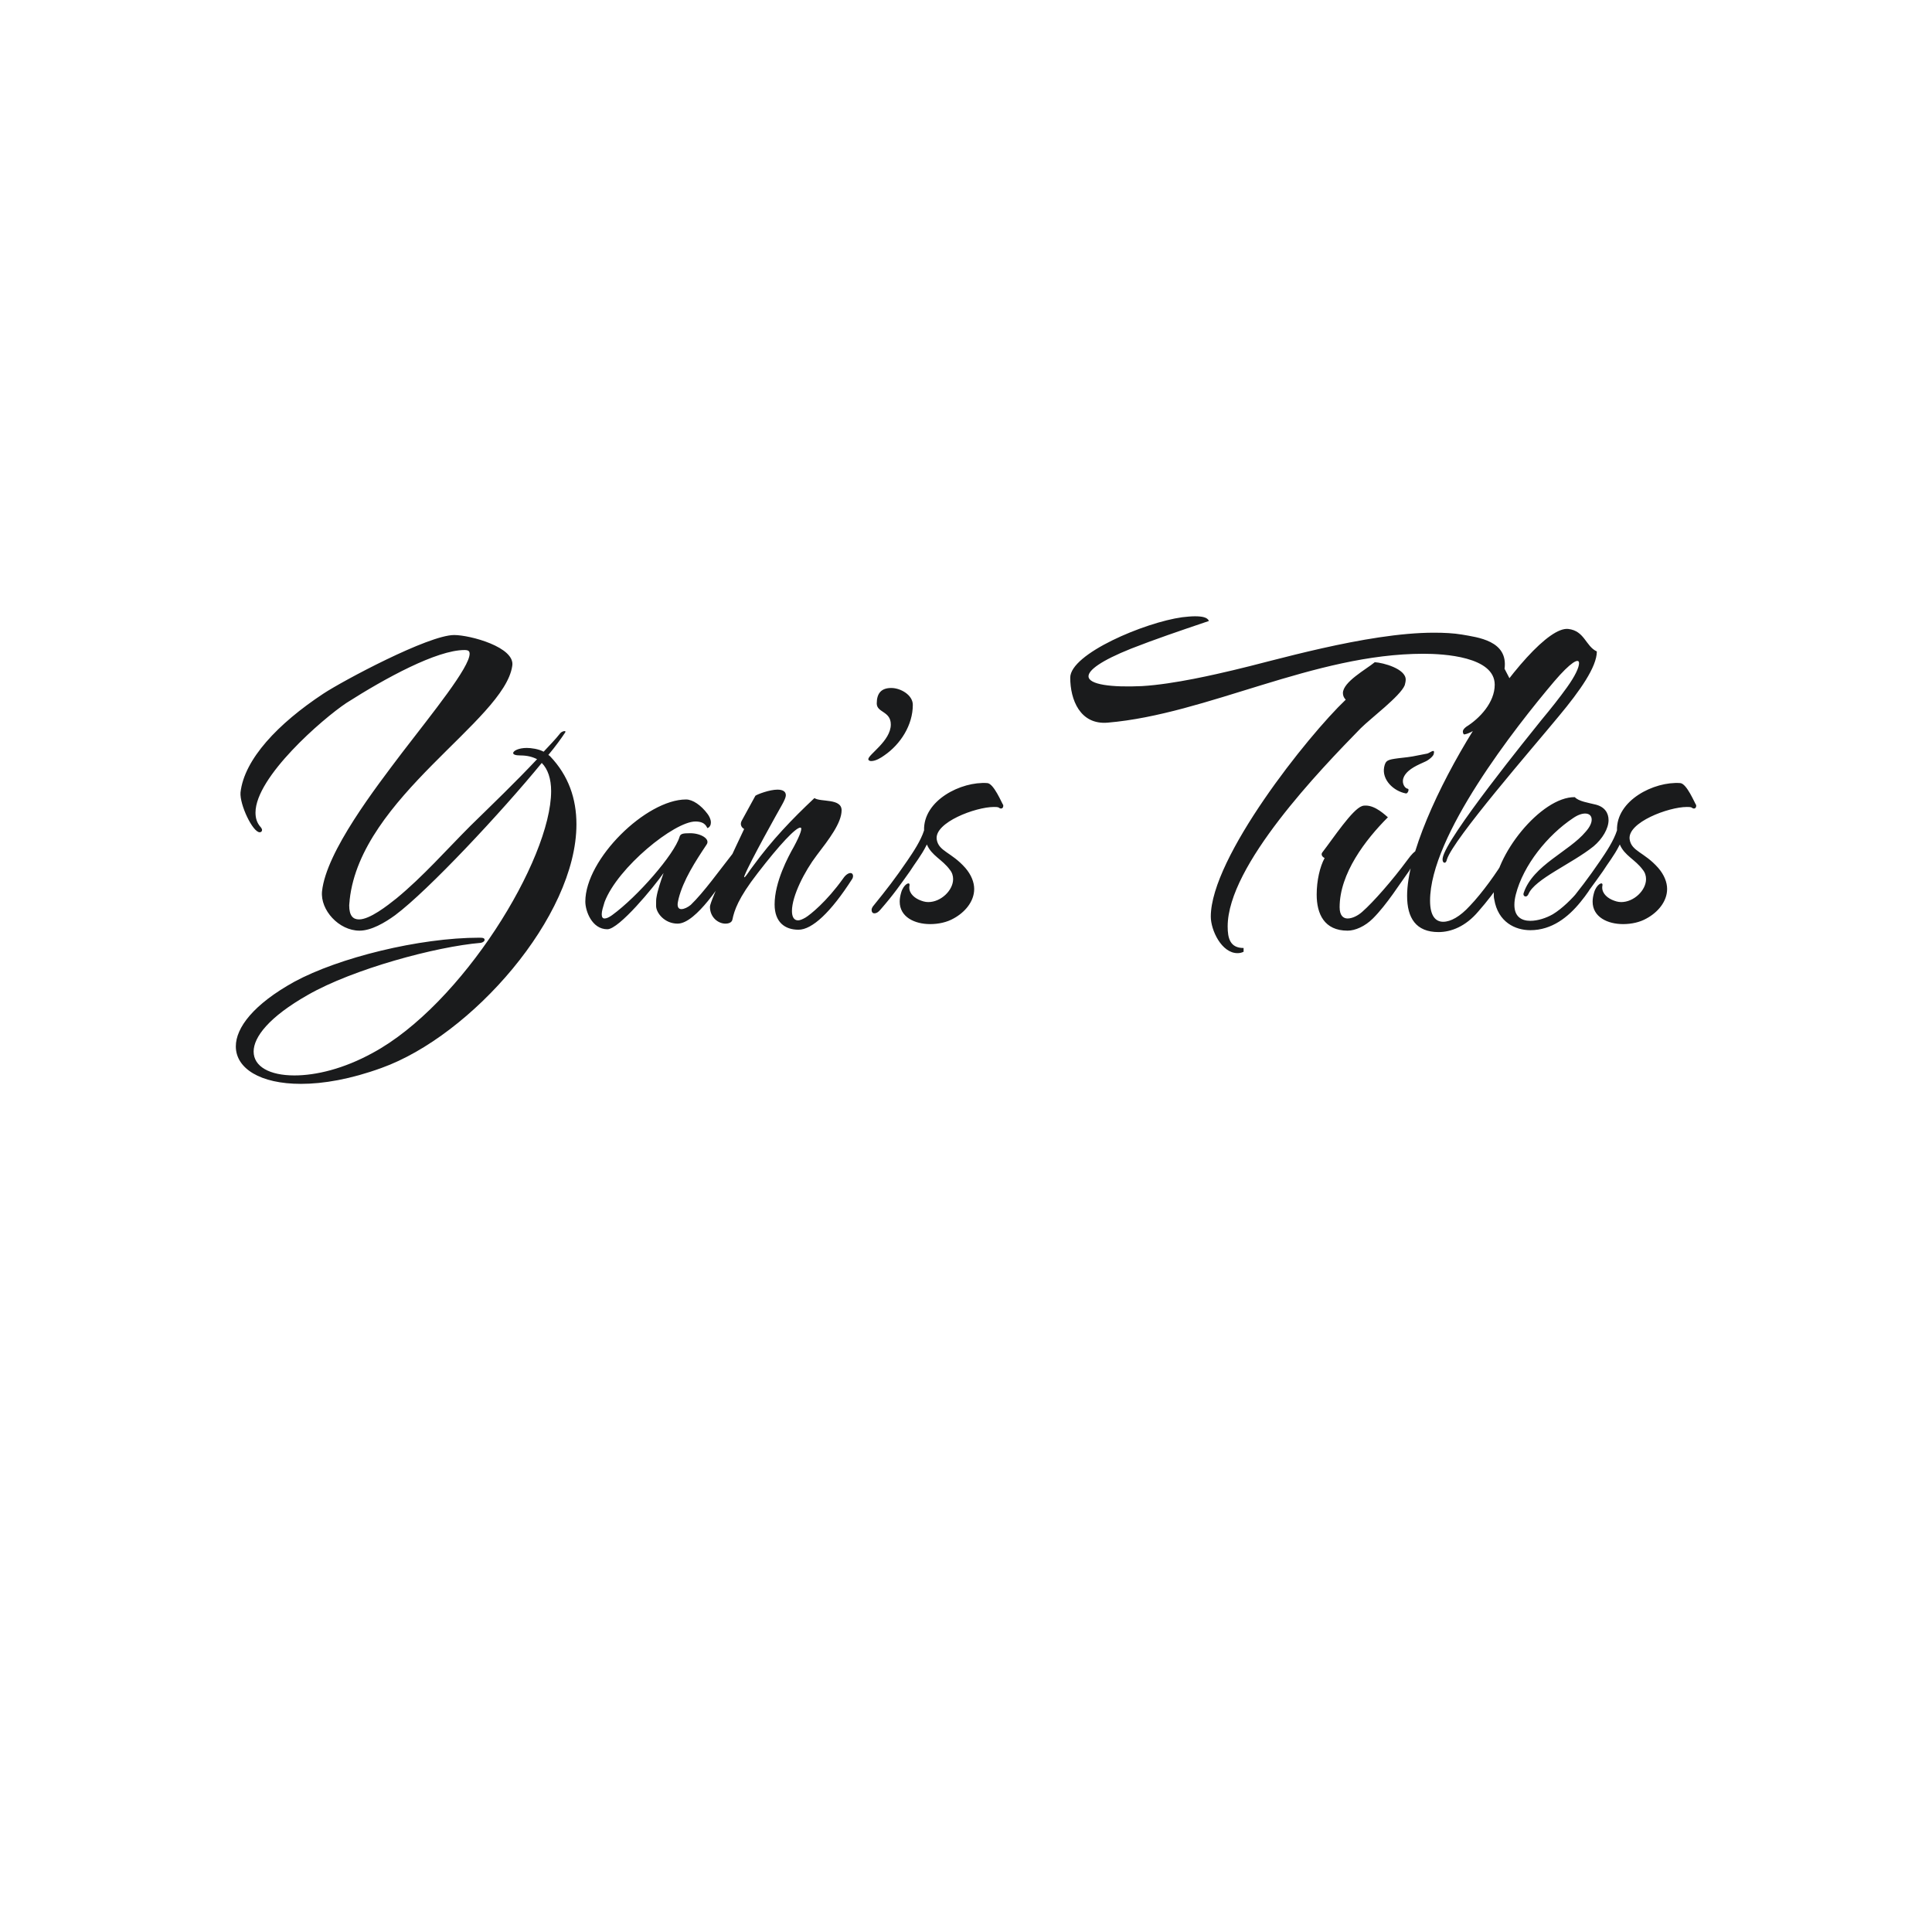 <svg xmlns="http://www.w3.org/2000/svg" xmlns:xlink="http://www.w3.org/1999/xlink" width="1200px" height="1200px" viewBox="0 0 1200 1200">
  <g id="813fbb11-7087-4098-a285-a1ee408fc2d4">
<rect style="stroke: rgb(193,193,193); stroke-width: 0; stroke-dasharray: none; stroke-linecap: butt; stroke-dashoffset: 0; stroke-linejoin: miter; stroke-miterlimit: 4; fill: rgb(37,44,50); fill-rule: nonzero; opacity: 0;" x="-600" y="-600" rx="0" ry="0" width="1200" height="1200" transform="matrix(1 0 0 1 600 600)"/>
</g>
<g id="4vuCwIB-aYOKnksCr9cE1">
<path style="stroke: rgb(114,114,114); stroke-width: 0; stroke-dasharray: none; stroke-linecap: butt; stroke-dashoffset: 0; stroke-linejoin: round; stroke-miterlimit: 4; fill: rgb(114,114,114); fill-rule: nonzero; opacity: 1;" vector-effect="non-scaling-stroke" transform="matrix(1 0 0 1 0 0)  translate(0, 0)" d="" stroke-linecap="round"/>
</g>
<g id="YUsR1C2oBzTXJmKhdfhC-">
<g>
		<g id="h8rA0MzL4CwuJ7UHSbU6J">
<path style="stroke: rgb(173,224,69); stroke-width: 0; stroke-dasharray: none; stroke-linecap: butt; stroke-dashoffset: 0; stroke-linejoin: miter; stroke-miterlimit: 4; fill: rgb(26,27,28); fill-rule: nonzero; opacity: 1;" d="M146.475,649.929c0,-11.64 11.06,-26.19 36.37,-40.16c27.36,-14.84 77.41,-27.35 114.95,-27.35c2.33,0 3.2,0.29 3.2,1.45c0,0.59 -0.87,1.46 -2.33,1.75c-27.93,2.33 -79.44,16.3 -107.38,32.3c-24.15,13.68 -33.75,26.19 -33.75,35.21c0,9.31 9.89,14.84 25.31,14.84c13.39,0 30.56,-4.07 48.6,-13.97c55.58,-29.97 110.87,-120.18 110.87,-162.66c0,-7.57 -2.04,-13.68 -5.82,-17.46c-25.02,30.55 -70.42,79.15 -91.08,94.57c-6.4,4.66 -14.84,9.6 -22.12,9.6c-12.8,0 -24.44,-12.8 -23.28,-24.44c2.62,-24.73 33.47,-64.6 49.76,-86.14c19.21,-25.02 41.91,-52.96 41.91,-61.4c0,-1.74 -0.88,-2.32 -3.2,-2.32c-17.17,0 -49.18,17.46 -73.34,32.88c-14.84,9.89 -56.45,45.98 -56.45,68.09c0,3.49 0.87,6.4 3.2,9.02c0.58,0.59 0.87,1.46 0.87,1.75c0,0.87 -0.58,1.45 -1.45,1.45c-4.37,0 -12.51,-17.16 -11.93,-24.73c2.33,-20.66 23.28,-42.78 51.51,-61.4c11.93,-7.86 65.18,-36.38 81.18,-36.38c9.9,0 38.13,7.57 36.09,19.21c-4.95,34.05 -93.99,81.48 -100.98,145.21c0,1.16 -0.29,2.33 -0.29,3.49c0,6.4 2.33,8.73 6.11,8.73c6.69,0 17.46,-8.44 23.28,-13.09c16.59,-13.68 30.85,-29.98 45.98,-45.11c13.68,-13.39 27.94,-27.06 41.32,-41.32c-2.91,-1.46 -6.11,-2.33 -10.47,-2.33c-2.91,0 -4.37,-0.58 -4.37,-1.45c0,-1.46 3.49,-3.21 8.44,-3.21c2.62,0 7.27,0.59 10.48,2.33c3.49,-3.78 7.27,-7.56 10.47,-11.64c1.17,-1.16 3.78,-1.74 2.91,-0.29c-2.33,3.49 -5.82,8.44 -10.47,13.97c0.58,0.29 0.87,0.58 1.16,0.87c11.35,11.93 16.3,26.19 16.3,42.2c0,57.32 -65.19,131.24 -121.06,151.32c-19.21,6.98 -36.08,9.89 -50.05,9.89c-25.32,0 -40.45,-9.6 -40.45,-23.28zM363.555,560.009c0,-26.48 37.83,-63.44 62.57,-63.44c4.07,0 9.31,3.5 13.39,9.03c0.87,1.16 2.03,3.2 2.03,5.23c0,1.46 -0.58,2.91 -2.03,3.5c-0.59,0.29 -0.59,-4.08 -7.57,-4.08c-13.1,0 -48.31,28.52 -56.45,50.05c-0.88,2.91 -1.75,5.53 -1.75,7.57c0,1.75 0.58,2.62 1.75,2.62c1.16,0 2.61,-0.58 4.65,-2.04c16.01,-11.64 38.7,-37.83 41.91,-48.6c0.58,-2.03 2.03,-2.32 6.69,-2.32c6.4,0 12.51,3.49 10.18,6.98c-6.98,10.48 -14.55,22.12 -17.46,33.76c-0.29,1.45 -0.58,2.62 -0.58,3.49c0,2.33 1.17,2.91 2.33,2.91c1.75,0 4.07,-1.17 5.82,-2.62c8.15,-7.86 17.46,-20.95 27.06,-33.17c1.75,-2.04 2.91,-2.91 3.49,-2.91c0.59,0 0.88,0.58 0.88,1.45c0,0.87 -0.29,1.75 -0.58,2.33c-1.75,3.78 -4.66,8.15 -6.99,11.35c-3.78,5.53 -20.37,32.59 -32.01,32.59c-8.15,0 -13.38,-6.69 -13.38,-11.06c0,-2.91 0,-4.07 0.29,-5.53c0.58,-3.78 2.62,-9.89 4.36,-14.84c-6.11,8.73 -27.64,34.92 -34.92,34.92c-9.6,0 -13.68,-11.35 -13.68,-17.17zM481.125,561.759c0,-13.97 8.44,-29.68 11.93,-35.79c4.07,-7.57 5.53,-11.94 4.07,-11.94c-2.91,0 -12.8,10.48 -26.48,28.23c-12.22,15.72 -14.55,23.28 -15.71,28.81c-0.29,1.75 -2.04,2.62 -4.37,2.62c-4.36,0 -9.6,-3.78 -9.6,-10.48c0,-3.78 16.59,-38.41 21.24,-48.3c-2.03,-1.17 -2.62,-3.2 -1.45,-5.24l8.44,-15.42c1.16,-0.88 8.73,-3.79 13.67,-3.79c2.91,0 5.24,0.88 5.24,3.5c0,1.16 -0.87,3.2 -2.33,5.82c-2.32,4.07 -19.78,35.21 -23.28,43.94c0,0.29 -0.29,0.58 -0.29,0.87c0,1.75 3.79,-4.66 5.53,-6.69c11.64,-16.01 24.16,-29.1 38.12,-42.2c3.79,2.62 16.88,0 16.88,7.57c0,7.85 -7.86,18.04 -15.42,27.93c-7.57,9.9 -15.42,25.32 -15.42,34.63c0,3.49 1.16,5.82 3.78,5.82c1.16,0 2.62,-0.58 4.65,-1.74c2.91,-1.75 13.1,-9.9 23.28,-24.16c1.75,-2.62 3.5,-3.49 4.66,-3.49c1.46,0 2.04,1.75 1.16,3.49c-13.38,20.96 -25.02,31.72 -33.46,31.72c-8.44,0 -14.84,-4.65 -14.84,-15.71zM539.325,471.549c0,-2.91 13.97,-11.35 13.97,-21.54c0,-8.43 -8.73,-7.27 -8.73,-13.09c0,-6.4 2.91,-9.6 9.02,-9.6c5.82,0 13.38,4.36 13.38,10.47c0,12.52 -7.56,24.45 -17.75,31.43c-2.03,1.46 -5.24,3.49 -8.15,3.49c-0.58,0 -1.74,-0.29 -1.74,-1.16zM558.825,560.009c0,-1.74 0.29,-3.49 0.87,-5.53c1.45,-5.23 5.53,-7.27 5.24,-4.65c-0.88,4.07 2.03,7.27 5.82,9.02c2.03,0.87 3.78,1.45 5.82,1.45c7.85,0 15.42,-7.27 15.42,-14.26c0,-2.03 -0.58,-4.07 -2.04,-5.82c-4.65,-6.4 -11.35,-8.73 -14.26,-15.71l-0.29,0.58c-3.2,6.4 -7.27,11.35 -10.18,16.01c-5.82,8.15 -10.19,14.55 -18.34,23.86c-1.45,1.75 -2.61,2.33 -3.78,2.33c-1.16,0 -1.74,-0.88 -1.74,-2.04c0,-0.87 0.29,-1.45 0.87,-2.33c8.73,-10.76 13.68,-17.17 21.24,-28.22c3.78,-5.53 8.44,-12.52 10.48,-18.92c-0.58,-18.62 22.99,-30.55 39.28,-29.39c4.08,0.29 9.02,12.51 9.9,13.68v0.58c0,1.16 -1.17,2.33 -2.91,0.87c-0.88,-0.29 -1.75,-0.29 -2.91,-0.29c-11.35,0 -36.96,9.6 -35.51,20.08c1.17,7.57 9.03,7.86 17.76,17.75c3.78,4.37 5.52,9.02 5.52,13.1c0,7.85 -5.82,14.55 -12.8,18.33c-4.07,2.33 -9.31,3.49 -14.55,3.49c-9.6,0 -18.91,-4.36 -18.91,-13.97zM908.605,454.379c0,-0.87 0.58,-1.75 2.03,-2.91c8.44,-5.24 17.76,-15.13 17.76,-26.19c0,-17.46 -31.72,-19.21 -44.24,-19.21c-68.09,0 -134.44,37.54 -196.13,42.78c-17.17,1.46 -23.28,-14.26 -23.28,-27.94c0,-14.84 46.27,-34.33 69.55,-37.53c2.62,-0.3 5.53,-0.59 7.86,-0.59c4.36,0 7.85,0.59 8.73,2.91c-18.92,6.41 -33.47,11.35 -48.31,17.17c-18.92,7.57 -26.48,13.39 -26.48,17.17c0,5.24 14.55,6.99 33.17,6.11c20.08,-1.16 46.85,-7.56 56.75,-9.89c22.99,-5.24 82.64,-23.28 124.55,-23.28c6.4,0 12.22,0.29 17.46,1.16c9.89,1.75 28.8,3.79 26.48,21.25c4.36,8.73 6.69,11.64 6.69,16c0,1.16 0,2.33 -0.29,3.49c-1.75,9.31 -10.48,10.77 -18.92,14.55c-3.49,1.46 -6.69,5.53 -12.22,6.7c-0.58,0.29 -1.16,-0.59 -1.16,-1.75zM752.045,569.319c0,-36.66 60.24,-112.32 83.81,-134.73c-1.17,-1.16 -1.75,-2.62 -1.75,-4.07c0,-6.99 14.55,-14.84 19.79,-19.21c5.24,0.29 19.21,4.08 19.21,10.77c0,1.16 -0.3,2.33 -0.59,3.49c-2.62,6.69 -21.24,20.66 -27.35,26.77c-25.03,25.61 -82.64,85.27 -82.64,123.09c0,7.28 1.45,13.39 9.89,13.39v2.33c-1.16,0.58 -2.33,0.87 -3.78,0.87c-9.9,0 -16.59,-14.26 -16.59,-22.7zM859.715,476.499c0.87,-4.37 2.33,-4.66 8.73,-5.53c10.48,-1.17 7.27,-0.88 18.04,-2.91c1.46,-0.29 4.95,-3.5 4.08,0c0,1.45 -3.21,4.07 -5.24,4.94c-4.37,2.04 -10.48,4.37 -13.1,9.02c-0.58,1.17 -0.87,2.04 -0.87,3.21c0,2.32 1.45,4.36 2.91,4.65c0.58,0 0.58,0.58 0.58,0.87c0,0.88 -0.87,2.33 -1.74,2.04c-7.57,-1.45 -14.85,-8.44 -13.39,-16.29zM817.815,555.649c0,-8.73 2.03,-17.46 4.94,-22.7c-1.74,-0.87 -2.33,-2.33 -1.45,-3.49c6.98,-9.02 18.62,-26.77 24.73,-28.81c0.88,-0.29 1.46,-0.29 2.33,-0.29c6.11,0 12.22,6.11 13.68,7.27c-13.97,13.97 -29.98,34.92 -29.98,55.87c0,5.24 2.33,6.99 4.95,6.99c2.91,0 6.4,-1.75 9.02,-4.08c6.99,-6.11 18.92,-19.78 27.94,-32.01c2.91,-4.07 4.95,-5.82 5.53,-5.82c1.74,0 -0.29,6.12 -4.37,12.52c-5.53,7.56 -13.67,20.66 -22.4,29.39c-4.95,4.94 -11.06,7.56 -15.72,7.56c-14.55,0 -19.2,-10.47 -19.2,-22.4zM873.975,556.519c0,-50.63 76.24,-168.49 100.1,-165.87c10.19,1.16 10.77,10.77 17.75,13.97c0,9.6 -10.47,24.44 -23.57,40.16c-16.29,19.78 -65.47,76.24 -69.55,89.04c-0.29,1.46 -0.87,2.04 -1.45,2.04c-0.87,0 -1.46,-1.16 -1.17,-2.91c1.75,-12.22 54.42,-77.12 61.41,-85.85c5.82,-6.98 11.34,-13.96 15.71,-20.07c5.24,-7.28 7.57,-12.52 7.57,-15.14c0,-3.49 -5.24,-0.58 -15.43,11.35c-24.15,28.52 -77.11,96.03 -77.11,136.19c0,9.6 3.49,13.1 8.15,13.1c4.65,0 10.47,-3.21 16.58,-9.9c7.57,-7.86 17.17,-21.24 21.83,-29.39c4.65,-7.86 7.56,-11.35 8.73,-11.35c0.29,0 0.58,0.29 0.58,0.87c0,0.59 -0.29,1.17 -0.58,2.33c-4.08,13.97 -14.84,29.1 -25.32,41.03c-7.86,9.31 -16.88,12.81 -24.73,12.81c-13.97,0 -19.5,-8.73 -19.5,-22.41zM928.095,558.559c-0.29,-1.17 -0.29,-2.33 -0.29,-3.79c0,-23.28 29.39,-59.94 50.35,-59.65c2.32,2.62 8.44,3.49 13.09,4.66c5.53,1.45 7.86,5.23 7.86,9.6c0,5.24 -3.78,11.64 -9.31,16.29c-13.39,10.77 -36.67,20.37 -40.45,29.69c-0.58,1.16 -1.17,1.45 -1.75,1.45c-0.87,0 -1.74,-0.87 -1.16,-2.33c5.82,-17.17 28.22,-25.6 38.41,-37.83c2.62,-2.91 3.78,-5.53 3.78,-7.56c0,-2.33 -1.45,-3.79 -4.07,-3.79c-2.04,0 -4.66,0.88 -7.57,2.91c-15.71,10.48 -30.84,29.1 -35.5,47.44c-0.58,2.33 -0.87,4.36 -0.87,6.4c0,7.27 4.36,9.89 9.89,9.89c4.66,0 9.9,-1.74 13.97,-4.07c5.82,-3.49 12.22,-9.89 16,-14.55c4.66,-5.82 7.86,-8.44 9.32,-8.44c2.03,0 -0.29,5.82 -8.15,15.42c-7.57,9.32 -17.75,17.46 -31.14,17.46c-9.31,0 -20.08,-4.94 -22.41,-19.2zM989.205,560.009c0,-1.74 0.3,-3.49 0.88,-5.53c1.45,-5.23 5.53,-7.27 5.24,-4.65c-0.88,4.07 2.03,7.27 5.82,9.02c2.03,0.87 3.78,1.45 5.82,1.45c7.85,0 15.42,-7.27 15.42,-14.26c0,-2.03 -0.58,-4.07 -2.04,-5.82c-4.65,-6.4 -11.35,-8.73 -14.26,-15.71l-0.29,0.58c-3.2,6.4 -7.27,11.35 -10.18,16.01c-5.82,8.15 -10.19,14.55 -18.34,23.86c-1.45,1.75 -2.62,2.33 -3.78,2.33c-1.16,0 -1.75,-0.88 -1.75,-2.04c0,-0.87 0.3,-1.45 0.88,-2.33c8.73,-10.76 13.67,-17.17 21.24,-28.22c3.78,-5.53 8.44,-12.52 10.48,-18.92c-0.59,-18.62 22.99,-30.55 39.28,-29.39c4.08,0.29 9.02,12.51 9.9,13.68v0.58c0,1.16 -1.17,2.33 -2.91,0.87c-0.88,-0.29 -1.75,-0.29 -2.91,-0.29c-11.35,0 -36.96,9.6 -35.51,20.08c1.17,7.57 9.02,7.86 17.75,17.75c3.79,4.37 5.53,9.02 5.53,13.1c0,7.85 -5.82,14.55 -12.8,18.33c-4.07,2.33 -9.31,3.49 -14.55,3.49c-9.6,0 -18.92,-4.36 -18.92,-13.97z" stroke-linecap="round"/>
</g>
</g>
</g>
<g id="KH_53RTqNbDL53vk2Dp5h">
<path style="stroke: rgb(193,193,193); stroke-width: 0; stroke-dasharray: none; stroke-linecap: butt; stroke-dashoffset: 0; stroke-linejoin: miter; stroke-miterlimit: 4; fill: rgb(114,114,114); fill-rule: nonzero; opacity: 1;" transform="matrix(1 0 0 1 0 0)  translate(0, 0)" d="" stroke-linecap="round"/>
</g>
<g id="wvlOQyMRncEXi75E_L5uR">
<path style="stroke: rgb(193,193,193); stroke-width: 0; stroke-dasharray: none; stroke-linecap: butt; stroke-dashoffset: 0; stroke-linejoin: miter; stroke-miterlimit: 4; fill: rgb(173,224,69); fill-rule: nonzero; opacity: 1;" transform="matrix(1 0 0 1 0 0)  translate(0, 0)" d="" stroke-linecap="round"/>
</g>
<g id="BLEaUSvs2GWh6UbOAlCwH">
<path style="stroke: rgb(114,114,114); stroke-width: 0; stroke-dasharray: none; stroke-linecap: butt; stroke-dashoffset: 0; stroke-linejoin: round; stroke-miterlimit: 4; fill: rgb(114,114,114); fill-rule: nonzero; opacity: 1; visibility: hidden;" vector-effect="non-scaling-stroke" transform="matrix(1 0 0 1 0 0)  translate(0, 0)" d="" stroke-linecap="round"/>
</g>
<g id="JjYYTQiqJA0EY09U7YuiH">
<g style=" visibility: hidden;">
		<g id="OzhYv7wrt97mvw21j-OPz">
<path style="stroke: rgb(193,193,193); stroke-width: 0; stroke-dasharray: none; stroke-linecap: butt; stroke-dashoffset: 0; stroke-linejoin: miter; stroke-miterlimit: 4; fill: rgb(207,210,215); fill-rule: nonzero; opacity: 1;" d="M318.96,756.819v24.9h14.19v3.11h-17.47v-28.01zM347.01,776.259l-3.27,8.57h-3.45l11.13,-28.01h3.32l11.05,28.01h-3.53l-3.28,-8.57zM357.81,773.239l-4.79,-12.69l-4.83,12.69zM381.87,784.829h-3.27v-12.77l-10.46,-15.24h3.95l8.1,12.13l8.15,-12.13h3.91l-10.38,15.28zM404.76,756.819v28.01h-3.27v-28.01zM439.41,784.829h-3.53l-16.5,-23.06v23.06h-3.24v-28.01h3.62l16.42,23.01v-23.01h3.23zM472.51,783.019c-3,1.49 -6.29,2.23 -9.87,2.23c-4.31,0 -7.56,-1.21 -9.75,-3.63c-2.18,-2.43 -3.27,-6.03 -3.27,-10.82c0,-4.73 1.16,-8.31 3.48,-10.73c2.33,-2.42 5.66,-3.63 10,-3.63c2.77,0 5.77,0.69 8.99,2.06l-1.22,2.85c-1.23,-0.61 -2.53,-1.08 -3.88,-1.4c-1.36,-0.33 -2.66,-0.49 -3.89,-0.49c-6.81,0 -10.21,3.78 -10.21,11.34c0,3.92 0.81,6.8 2.44,8.63c1.63,1.83 4.17,2.75 7.64,2.75c2.13,0 4.21,-0.32 6.22,-0.96v-7.77h-6.59v-3.11h9.91zM518.96,756.819v3.02h-14.49v9.41h12.77v3.11h-12.77v9.45h14.49v3.02h-17.77v-28.01zM533.32,756.819v24.9h14.2v3.11h-17.47v-28.01zM574.9,756.819v3.02h-14.49v9.41h12.77v3.11h-12.77v9.45h14.49v3.02h-17.76v-28.01zM607.71,783.019c-3,1.49 -6.29,2.23 -9.87,2.23c-4.31,0 -7.56,-1.21 -9.75,-3.63c-2.18,-2.43 -3.27,-6.03 -3.27,-10.82c0,-4.73 1.16,-8.31 3.48,-10.73c2.33,-2.42 5.66,-3.63 10,-3.63c2.77,0 5.77,0.69 8.99,2.06l-1.22,2.85c-1.23,-0.61 -2.53,-1.08 -3.89,-1.4c-1.35,-0.33 -2.65,-0.49 -3.88,-0.49c-6.81,0 -10.21,3.78 -10.21,11.34c0,3.92 0.81,6.8 2.44,8.63c1.62,1.83 4.17,2.75 7.64,2.75c2.13,0 4.2,-0.32 6.22,-0.96v-7.77h-6.6v-3.11h9.92zM623.29,776.259l-3.28,8.57h-3.44l11.13,-28.01h3.32l11.04,28.01h-3.53l-3.27,-8.57zM634.08,773.239l-4.79,-12.69l-4.83,12.69zM674.23,784.829h-3.52l-16.51,-23.06v23.06h-3.23v-28.01h3.61l16.42,23.01v-23.01h3.23zM706.24,783.109c-3.19,1.37 -6.19,2.06 -8.99,2.06c-4.31,0 -7.56,-1.21 -9.74,-3.62c-2.19,-2.41 -3.28,-5.99 -3.28,-10.75c0,-4.76 1.09,-8.34 3.26,-10.75c2.17,-2.41 5.41,-3.61 9.72,-3.61c2.8,0 5.8,0.69 8.99,2.06l-1.18,2.85c-1.23,-0.61 -2.53,-1.08 -3.88,-1.4c-1.36,-0.33 -2.67,-0.49 -3.93,-0.49c-3.28,0 -5.7,0.91 -7.25,2.73c-1.55,1.82 -2.33,4.69 -2.33,8.61c0,3.95 0.78,6.82 2.33,8.63c1.55,1.81 3.98,2.71 7.29,2.71c1.26,0 2.57,-0.16 3.93,-0.48c1.35,-0.32 2.65,-0.79 3.88,-1.41zM733.75,756.819v3.02h-14.49v9.41h12.77v3.11h-12.77v9.45h14.49v3.02h-17.77v-28.01zM765.46,756.819v12.51h14.61v-12.51h3.28v28.01h-3.28v-12.47h-14.61v12.47h-3.28v-28.01zM806.2,785.249c-4.17,0 -7.32,-1.21 -9.45,-3.63c-2.13,-2.43 -3.19,-6.02 -3.19,-10.78c0,-4.76 1.06,-8.35 3.19,-10.77c2.13,-2.42 5.28,-3.63 9.45,-3.63c4.17,0 7.32,1.21 9.45,3.63c2.13,2.42 3.19,6.01 3.19,10.77c0,4.76 -1.06,8.35 -3.19,10.78c-2.13,2.42 -5.28,3.63 -9.45,3.63zM806.2,782.229c3.22,0 5.57,-0.91 7.05,-2.73c1.49,-1.82 2.23,-4.71 2.23,-8.66c0,-3.95 -0.74,-6.83 -2.23,-8.65c-1.48,-1.82 -3.83,-2.73 -7.05,-2.73c-3.22,0 -5.57,0.92 -7.06,2.75c-1.48,1.83 -2.22,4.71 -2.22,8.63c0,3.95 0.74,6.84 2.22,8.66c1.49,1.82 3.84,2.73 7.06,2.73zM855.17,784.829h-3.28v-22.81l-9.28,13.28h-1.55l-8.7,-13.19v22.72h-3.27v-28.01h3.53l9.36,14.32l9.66,-14.32h3.53zM884.32,756.819v3.02h-14.49v9.41h12.77v3.11h-12.77v9.45h14.49v3.02h-17.77v-28.01z" stroke-linecap="round"/>
</g>
</g>
</g>
<g id="PtanshQnvEqJoy5GSkBo0">
<path style="stroke: rgb(193,193,193); stroke-width: 0; stroke-dasharray: none; stroke-linecap: butt; stroke-dashoffset: 0; stroke-linejoin: miter; stroke-miterlimit: 4; fill: rgb(114,114,114); fill-rule: nonzero; opacity: 1; visibility: hidden;" transform="matrix(1 0 0 1 0 0)  translate(0, 0)" d="" stroke-linecap="round"/>
</g>
<g id="txJJXPYKV_PXg26kE6Brd">
<path style="stroke: rgb(193,193,193); stroke-width: 0; stroke-dasharray: none; stroke-linecap: butt; stroke-dashoffset: 0; stroke-linejoin: miter; stroke-miterlimit: 4; fill: rgb(193,193,193); fill-rule: nonzero; opacity: 1; visibility: hidden;" transform="matrix(1 0 0 1 0 0)  translate(0, 0)" d="" stroke-linecap="round"/>
</g>
<g id="w7vcOMQTzTw5Y4d-vJ8N0">
<path style="stroke: rgb(114,114,114); stroke-width: 0; stroke-dasharray: none; stroke-linecap: butt; stroke-dashoffset: 0; stroke-linejoin: round; stroke-miterlimit: 4; fill: rgb(114,114,114); fill-rule: nonzero; opacity: 1; visibility: hidden;" vector-effect="non-scaling-stroke" transform="matrix(1 0 0 1 0 0)  translate(0, 0)" d="" stroke-linecap="round"/>
</g>
<g id="AcaB_5j-tmW2nHGeLRQRr">
<g style=" visibility: hidden;">
		<g id="YeYveLh6CLHCIj4EEQeEq">
<path style="stroke: rgb(193,193,193); stroke-width: 0; stroke-dasharray: none; stroke-linecap: butt; stroke-dashoffset: 0; stroke-linejoin: miter; stroke-miterlimit: 4; fill: rgb(207,210,215); fill-rule: nonzero; opacity: 1;" d="M506.82,825.945v17.79h10.14v2.22h-12.48v-20.01zM528.66,839.835l-2.34,6.12h-2.46l7.95,-20.01h2.37l7.89,20.01h-2.52l-2.34,-6.12zM536.37,837.675l-3.42,-9.06l-3.45,9.06zM556.8,834.645c1.28,0.42 2.33,0.84 3.16,1.26c0.83,0.42 1.54,1.01 2.12,1.76c0.58,0.75 0.87,1.7 0.87,2.86c0,1.68 -0.61,3.06 -1.82,4.13c-1.21,1.07 -2.94,1.6 -5.2,1.6c-1.02,0 -2.09,-0.13 -3.2,-0.4c-1.11,-0.27 -2.18,-0.63 -3.22,-1.07l0.87,-2.07c0.88,0.44 1.81,0.78 2.79,1.02c0.98,0.24 1.9,0.36 2.76,0.36c1.46,0 2.6,-0.29 3.42,-0.87c0.82,-0.58 1.23,-1.39 1.23,-2.43c0,-0.7 -0.2,-1.28 -0.59,-1.75c-0.39,-0.47 -0.9,-0.86 -1.54,-1.17c-0.64,-0.31 -1.58,-0.71 -2.82,-1.19c-1.32,-0.46 -2.37,-0.88 -3.14,-1.27c-0.77,-0.39 -1.42,-0.95 -1.95,-1.68c-0.53,-0.73 -0.79,-1.7 -0.79,-2.9c0,-0.92 0.28,-1.78 0.85,-2.58c0.57,-0.8 1.38,-1.44 2.43,-1.92c1.05,-0.48 2.26,-0.72 3.62,-0.72c1.02,0 2.08,0.14 3.19,0.41c1.11,0.27 2.19,0.62 3.23,1.06l-0.87,2.04c-0.88,-0.44 -1.81,-0.77 -2.78,-1c-0.97,-0.23 -1.89,-0.35 -2.77,-0.35c-1.3,0 -2.38,0.27 -3.24,0.81c-0.86,0.54 -1.29,1.23 -1.29,2.07c0,0.72 0.18,1.32 0.54,1.79c0.36,0.47 0.85,0.85 1.48,1.15c0.63,0.3 1.52,0.65 2.66,1.05zM594.42,845.955h-2.34l-7.65,-20.01h2.49l6.42,16.98l6.3,-16.92l2.46,-0.06zM622.95,825.945v2.16h-10.35v6.72h9.12v2.22h-9.12v6.75h10.35v2.16h-12.69v-20.01zM648.18,844.665c-2.14,1.06 -4.49,1.59 -7.05,1.59c-3.08,0 -5.4,-0.86 -6.96,-2.59c-1.56,-1.73 -2.34,-4.31 -2.34,-7.73c0,-3.38 0.83,-5.93 2.49,-7.66c1.66,-1.73 4.04,-2.6 7.14,-2.6c1.98,0 4.12,0.49 6.42,1.47l-0.87,2.04c-0.88,-0.44 -1.81,-0.77 -2.78,-1c-0.97,-0.23 -1.89,-0.35 -2.77,-0.35c-4.86,0 -7.29,2.7 -7.29,8.1c0,2.8 0.58,4.86 1.74,6.17c1.16,1.31 2.98,1.96 5.46,1.96c1.52,0 3,-0.23 4.44,-0.69v-5.55h-4.71v-2.22h7.08zM661.11,839.835l-2.34,6.12h-2.46l7.95,-20.01h2.37l7.89,20.01h-2.52l-2.34,-6.12zM668.82,837.675l-3.42,-9.06l-3.45,9.06zM689.25,834.645c1.28,0.42 2.33,0.84 3.16,1.26c0.83,0.42 1.54,1.01 2.12,1.76c0.58,0.75 0.87,1.7 0.87,2.86c0,1.68 -0.61,3.06 -1.82,4.13c-1.21,1.07 -2.94,1.6 -5.2,1.6c-1.02,0 -2.09,-0.13 -3.2,-0.4c-1.11,-0.27 -2.18,-0.63 -3.22,-1.07l0.87,-2.07c0.88,0.44 1.81,0.78 2.79,1.02c0.98,0.24 1.9,0.36 2.76,0.36c1.46,0 2.6,-0.29 3.42,-0.87c0.82,-0.58 1.23,-1.39 1.23,-2.43c0,-0.7 -0.2,-1.28 -0.59,-1.75c-0.39,-0.47 -0.9,-0.86 -1.54,-1.17c-0.64,-0.31 -1.58,-0.71 -2.82,-1.19c-1.32,-0.46 -2.37,-0.88 -3.14,-1.27c-0.77,-0.39 -1.42,-0.95 -1.95,-1.68c-0.53,-0.73 -0.79,-1.7 -0.79,-2.9c0,-0.92 0.28,-1.78 0.85,-2.58c0.57,-0.8 1.38,-1.44 2.43,-1.92c1.05,-0.48 2.26,-0.72 3.62,-0.72c1.02,0 2.08,0.14 3.19,0.41c1.11,0.27 2.19,0.62 3.23,1.06l-0.87,2.04c-0.88,-0.44 -1.81,-0.77 -2.78,-1c-0.97,-0.23 -1.89,-0.35 -2.77,-0.35c-1.3,0 -2.38,0.27 -3.24,0.81c-0.86,0.54 -1.29,1.23 -1.29,2.07c0,0.72 0.18,1.32 0.54,1.79c0.36,0.47 0.85,0.85 1.48,1.15c0.63,0.3 1.52,0.65 2.66,1.05z" stroke-linecap="round"/>
</g>
</g>
</g>
<g id="VEtdBr07eHBPJAgvMGzHD">
<path style="stroke: rgb(193,193,193); stroke-width: 0; stroke-dasharray: none; stroke-linecap: butt; stroke-dashoffset: 0; stroke-linejoin: miter; stroke-miterlimit: 4; fill: rgb(114,114,114); fill-rule: nonzero; opacity: 1; visibility: hidden;" transform="matrix(1 0 0 1 0 0)  translate(0, 0)" d="" stroke-linecap="round"/>
</g>
<g id="7368ip6baTR3UCdJl4MDD">
<path style="stroke: rgb(193,193,193); stroke-width: 0; stroke-dasharray: none; stroke-linecap: butt; stroke-dashoffset: 0; stroke-linejoin: miter; stroke-miterlimit: 4; fill: rgb(193,193,193); fill-rule: nonzero; opacity: 1; visibility: hidden;" transform="matrix(1 0 0 1 0 0)  translate(0, 0)" d="" stroke-linecap="round"/>
</g>
<g id="ETtC0vxAuLYMzpdeLUxDe">
<g style=" visibility: hidden;">
		<g id="Layer_1-2">
<path style="stroke: rgb(193,193,193); stroke-width: 0; stroke-dasharray: none; stroke-linecap: butt; stroke-dashoffset: 0; stroke-linejoin: miter; stroke-miterlimit: 4; fill: rgb(207,210,215); fill-rule: nonzero; opacity: 1;" d="M490.598,707.695v-4.441h218.804v4.441z" stroke-linecap="round"/>
</g>
</g>
</g>

  </svg>